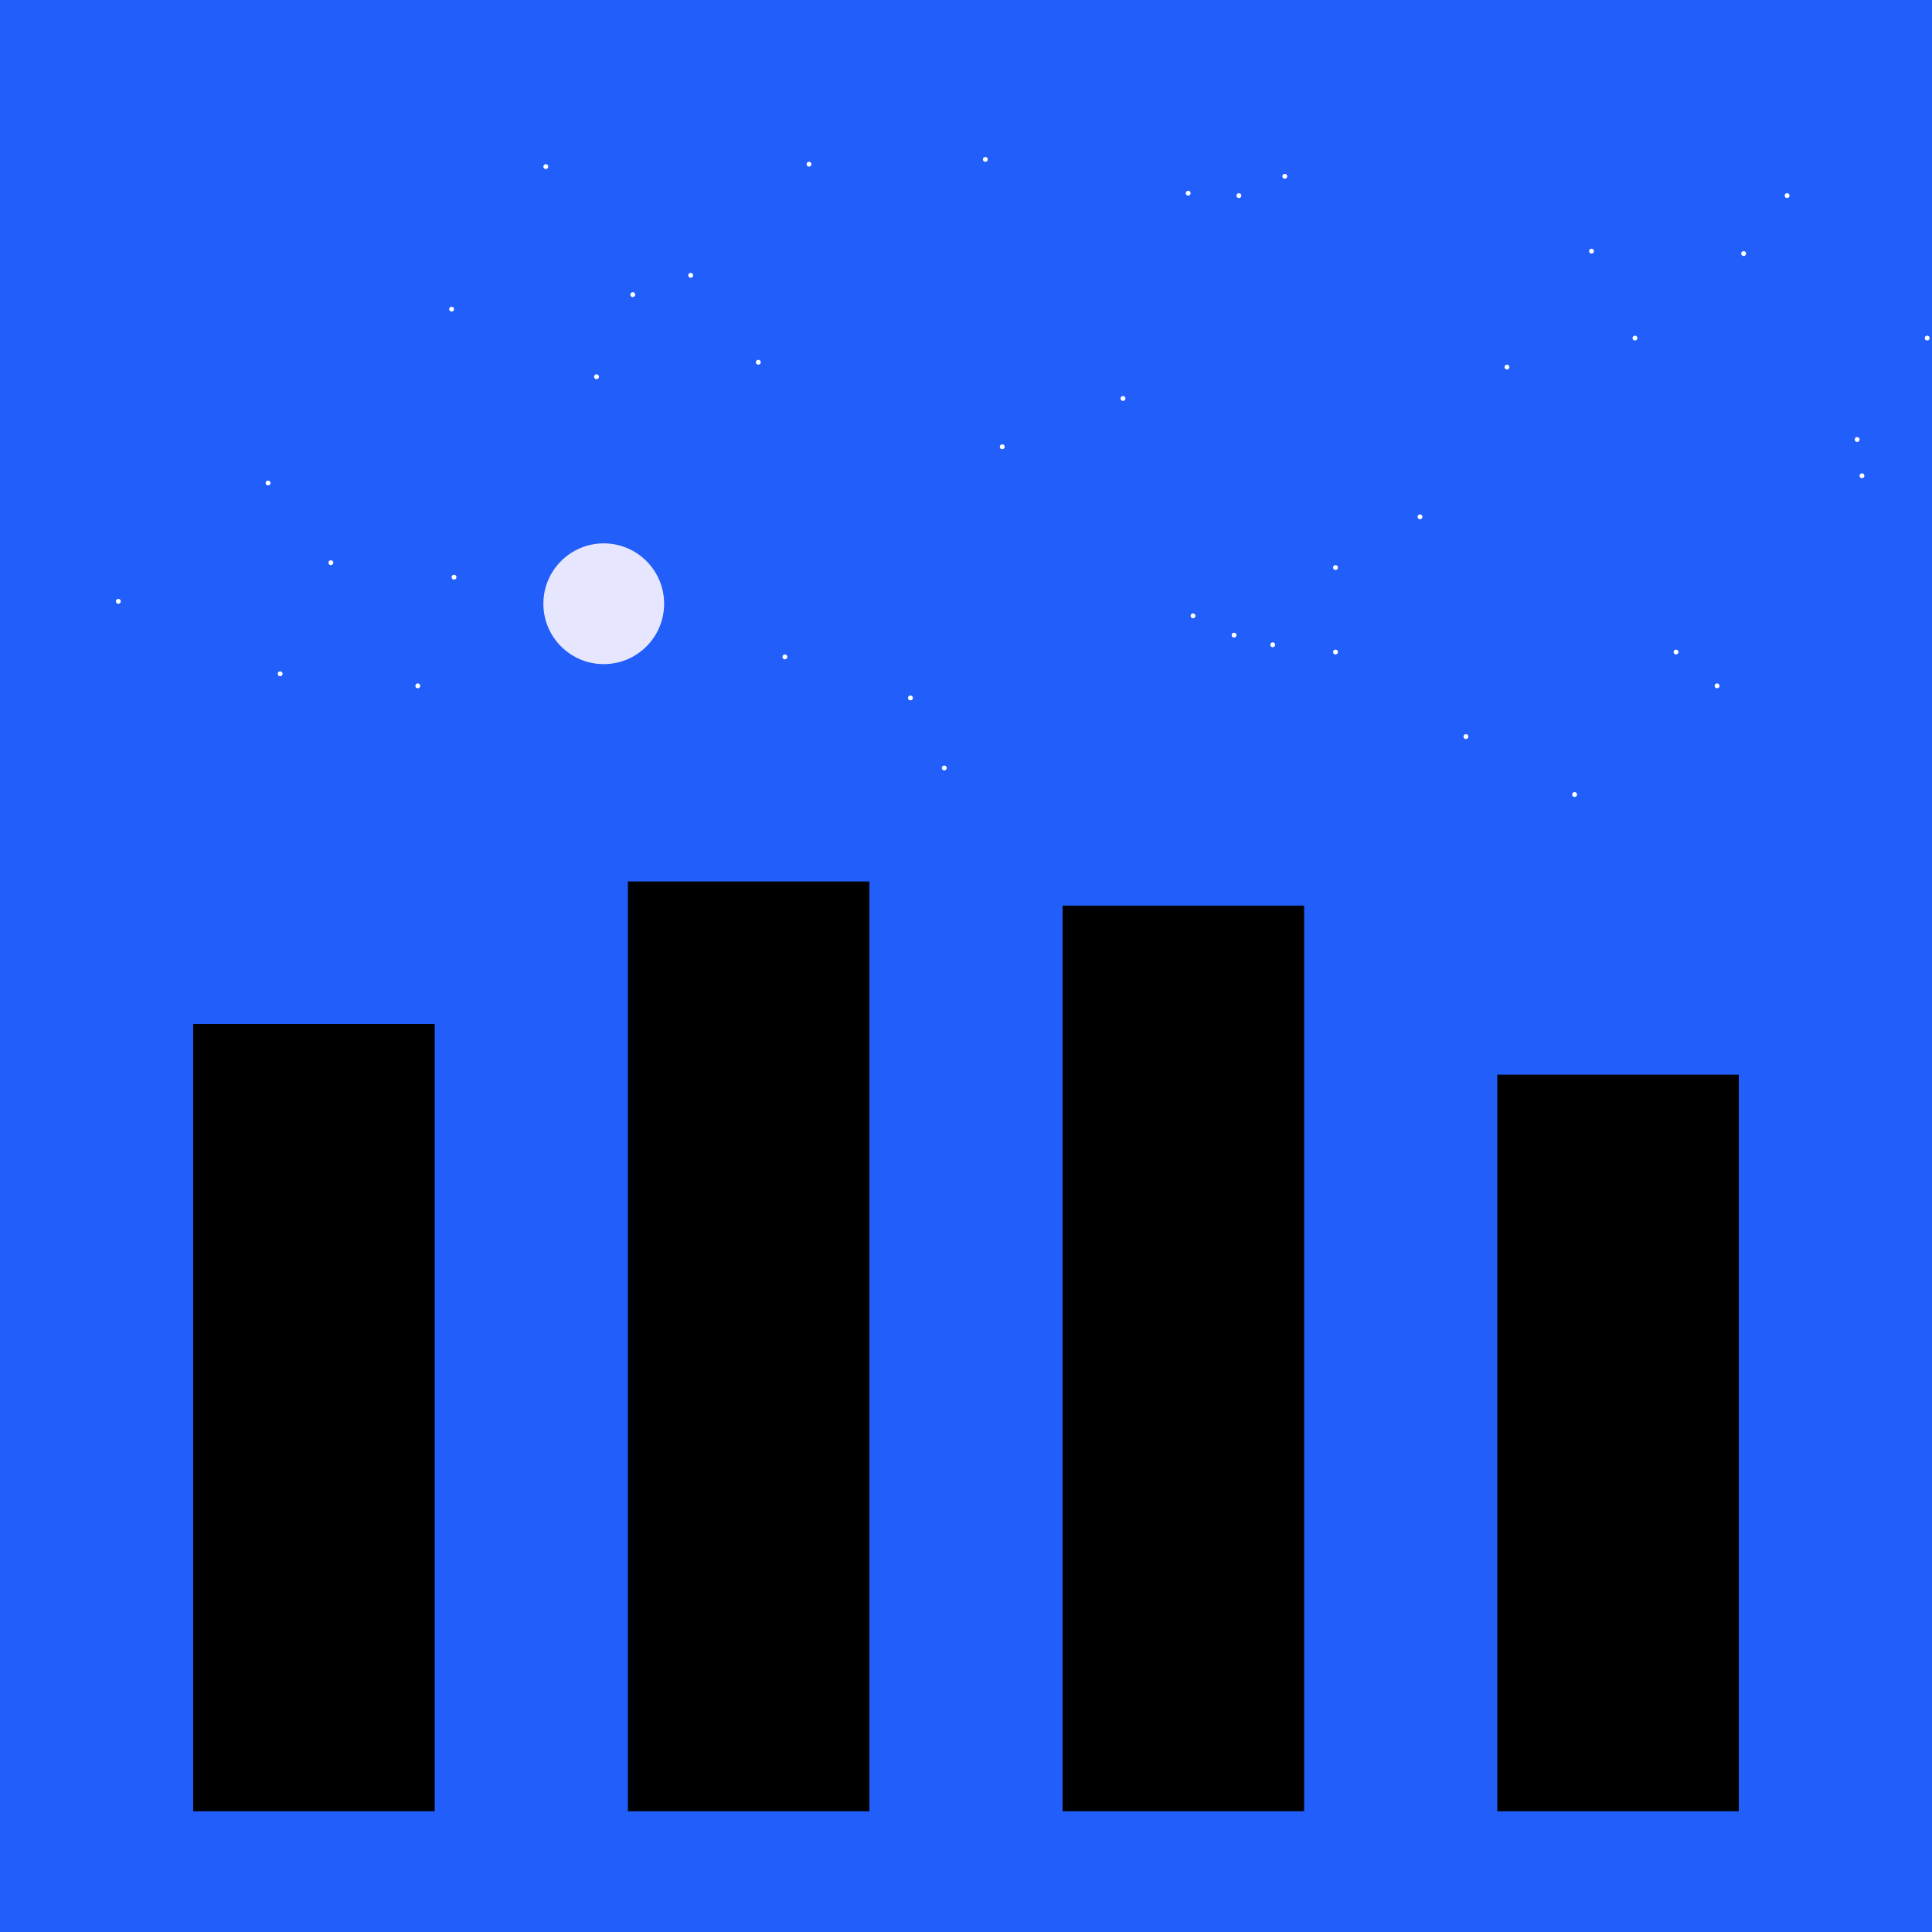 <svg xmlns="http://www.w3.org/2000/svg" width="800" height="800" version="1.1">
<rect width="100%" height="100%" fill="#333333" stroke="none"/>
<rect>
 <animate id="base" begin="0;base.end" dur="10050ms" attributeName="visibility" from="hide" to ="hide"></animate>
</rect>
<rect id="background" x="0" y="0" width="800" height="800" fill="rgb(34, 94, 249)" visibility="visible">
  <animate attributeType="xml" begin="base.begin" dur="50ms" attributeName="visibility" from="hidden" to="visible"></animate>
  <animate attributeType="xml" begin="base.begin+2500ms" dur="2000ms" attributeName="fill" from="rgb(34, 94, 249)" to="rgb(16, 46, 249)" fill="freeze"></animate>
</rect>
<rect id="B0" x="80" y="424" width="100" height="326" fill="rgb(0, 0, 0)" visibility="visible">
  <animate attributeType="xml" begin="base.begin" dur="50ms" attributeName="visibility" from="hidden" to="visible"></animate>
</rect>
<rect id="B1" x="260" y="365" width="100" height="385" fill="rgb(0, 0, 0)" visibility="visible">
  <animate attributeType="xml" begin="base.begin" dur="50ms" attributeName="visibility" from="hidden" to="visible"></animate>
</rect>
<rect id="B2" x="440" y="375" width="100" height="375" fill="rgb(0, 0, 0)" visibility="visible">
  <animate attributeType="xml" begin="base.begin" dur="50ms" attributeName="visibility" from="hidden" to="visible"></animate>
</rect>
<rect id="B3" x="620" y="445" width="100" height="305" fill="rgb(0, 0, 0)" visibility="visible">
  <animate attributeType="xml" begin="base.begin" dur="50ms" attributeName="visibility" from="hidden" to="visible"></animate>
</rect>
<rect id="window000" x="100" y="850" width="20" height="20" fill="rgb(255, 255, 255)" visibility="visible">
  <animate attributeType="xml" begin="base.begin" dur="50ms" attributeName="visibility" from="hidden" to="visible"></animate>
  <animate attributeType="xml" begin="base.begin+1000ms" dur="2000ms" attributeName="x" from="100" to="100" fill="freeze"></animate>
  <animate attributeType="xml" begin="base.begin+1000ms" dur="2000ms" attributeName="y" from="850" to="710" fill="freeze"></animate>
</rect>
<rect id="window001" x="140" y="850" width="20" height="20" fill="rgb(255, 255, 255)" visibility="visible">
  <animate attributeType="xml" begin="base.begin" dur="50ms" attributeName="visibility" from="hidden" to="visible"></animate>
  <animate attributeType="xml" begin="base.begin+1000ms" dur="2000ms" attributeName="x" from="140" to="140" fill="freeze"></animate>
  <animate attributeType="xml" begin="base.begin+1000ms" dur="2000ms" attributeName="y" from="850" to="710" fill="freeze"></animate>
</rect>
<rect id="window010" x="100" y="890" width="20" height="20" fill="rgb(255, 255, 255)" visibility="visible">
  <animate attributeType="xml" begin="base.begin" dur="50ms" attributeName="visibility" from="hidden" to="visible"></animate>
  <animate attributeType="xml" begin="base.begin+1000ms" dur="2000ms" attributeName="x" from="100" to="100" fill="freeze"></animate>
  <animate attributeType="xml" begin="base.begin+1000ms" dur="2000ms" attributeName="y" from="890" to="670" fill="freeze"></animate>
</rect>
<rect id="window011" x="140" y="890" width="20" height="20" fill="rgb(255, 255, 255)" visibility="visible">
  <animate attributeType="xml" begin="base.begin" dur="50ms" attributeName="visibility" from="hidden" to="visible"></animate>
  <animate attributeType="xml" begin="base.begin+1000ms" dur="2000ms" attributeName="x" from="140" to="140" fill="freeze"></animate>
  <animate attributeType="xml" begin="base.begin+1000ms" dur="2000ms" attributeName="y" from="890" to="670" fill="freeze"></animate>
</rect>
<rect id="window020" x="100" y="930" width="20" height="20" fill="rgb(255, 255, 255)" visibility="visible">
  <animate attributeType="xml" begin="base.begin" dur="50ms" attributeName="visibility" from="hidden" to="visible"></animate>
  <animate attributeType="xml" begin="base.begin+1000ms" dur="2000ms" attributeName="x" from="100" to="100" fill="freeze"></animate>
  <animate attributeType="xml" begin="base.begin+1000ms" dur="2000ms" attributeName="y" from="930" to="630" fill="freeze"></animate>
</rect>
<rect id="window021" x="140" y="930" width="20" height="20" fill="rgb(255, 255, 255)" visibility="visible">
  <animate attributeType="xml" begin="base.begin" dur="50ms" attributeName="visibility" from="hidden" to="visible"></animate>
  <animate attributeType="xml" begin="base.begin+1000ms" dur="2000ms" attributeName="x" from="140" to="140" fill="freeze"></animate>
  <animate attributeType="xml" begin="base.begin+1000ms" dur="2000ms" attributeName="y" from="930" to="630" fill="freeze"></animate>
  <animate attributeType="xml" begin="base.begin+4100ms" dur="250ms" attributeName="fill" from="rgb(255, 255, 255)" to="rgb(255, 255, 0)" fill="freeze"></animate>
</rect>
<rect id="window030" x="100" y="970" width="20" height="20" fill="rgb(255, 255, 255)" visibility="visible">
  <animate attributeType="xml" begin="base.begin" dur="50ms" attributeName="visibility" from="hidden" to="visible"></animate>
  <animate attributeType="xml" begin="base.begin+1000ms" dur="2000ms" attributeName="x" from="100" to="100" fill="freeze"></animate>
  <animate attributeType="xml" begin="base.begin+1000ms" dur="2000ms" attributeName="y" from="970" to="590" fill="freeze"></animate>
</rect>
<rect id="window031" x="140" y="970" width="20" height="20" fill="rgb(255, 255, 255)" visibility="visible">
  <animate attributeType="xml" begin="base.begin" dur="50ms" attributeName="visibility" from="hidden" to="visible"></animate>
  <animate attributeType="xml" begin="base.begin+1000ms" dur="2000ms" attributeName="x" from="140" to="140" fill="freeze"></animate>
  <animate attributeType="xml" begin="base.begin+1000ms" dur="2000ms" attributeName="y" from="970" to="590" fill="freeze"></animate>
</rect>
<rect id="window040" x="100" y="1010" width="20" height="20" fill="rgb(255, 255, 255)" visibility="visible">
  <animate attributeType="xml" begin="base.begin" dur="50ms" attributeName="visibility" from="hidden" to="visible"></animate>
  <animate attributeType="xml" begin="base.begin+1000ms" dur="2000ms" attributeName="x" from="100" to="100" fill="freeze"></animate>
  <animate attributeType="xml" begin="base.begin+1000ms" dur="2000ms" attributeName="y" from="1010" to="550" fill="freeze"></animate>
</rect>
<rect id="window041" x="140" y="1010" width="20" height="20" fill="rgb(255, 255, 255)" visibility="visible">
  <animate attributeType="xml" begin="base.begin" dur="50ms" attributeName="visibility" from="hidden" to="visible"></animate>
  <animate attributeType="xml" begin="base.begin+1000ms" dur="2000ms" attributeName="x" from="140" to="140" fill="freeze"></animate>
  <animate attributeType="xml" begin="base.begin+1000ms" dur="2000ms" attributeName="y" from="1010" to="550" fill="freeze"></animate>
  <animate attributeType="xml" begin="base.begin+7350ms" dur="250ms" attributeName="fill" from="rgb(255, 255, 255)" to="rgb(255, 255, 0)" fill="freeze"></animate>
</rect>
<rect id="window050" x="100" y="1050" width="20" height="20" fill="rgb(255, 255, 255)" visibility="visible">
  <animate attributeType="xml" begin="base.begin" dur="50ms" attributeName="visibility" from="hidden" to="visible"></animate>
  <animate attributeType="xml" begin="base.begin+1000ms" dur="2000ms" attributeName="x" from="100" to="100" fill="freeze"></animate>
  <animate attributeType="xml" begin="base.begin+1000ms" dur="2000ms" attributeName="y" from="1050" to="510" fill="freeze"></animate>
</rect>
<rect id="window051" x="140" y="1050" width="20" height="20" fill="rgb(255, 255, 255)" visibility="visible">
  <animate attributeType="xml" begin="base.begin" dur="50ms" attributeName="visibility" from="hidden" to="visible"></animate>
  <animate attributeType="xml" begin="base.begin+1000ms" dur="2000ms" attributeName="x" from="140" to="140" fill="freeze"></animate>
  <animate attributeType="xml" begin="base.begin+1000ms" dur="2000ms" attributeName="y" from="1050" to="510" fill="freeze"></animate>
</rect>
<rect id="window060" x="100" y="1090" width="20" height="20" fill="rgb(255, 255, 255)" visibility="visible">
  <animate attributeType="xml" begin="base.begin" dur="50ms" attributeName="visibility" from="hidden" to="visible"></animate>
  <animate attributeType="xml" begin="base.begin+1000ms" dur="2000ms" attributeName="x" from="100" to="100" fill="freeze"></animate>
  <animate attributeType="xml" begin="base.begin+1000ms" dur="2000ms" attributeName="y" from="1090" to="470" fill="freeze"></animate>
  <animate attributeType="xml" begin="base.begin+7350ms" dur="250ms" attributeName="fill" from="rgb(255, 255, 255)" to="rgb(255, 255, 0)" fill="freeze"></animate>
</rect>
<rect id="window061" x="140" y="1090" width="20" height="20" fill="rgb(255, 255, 255)" visibility="visible">
  <animate attributeType="xml" begin="base.begin" dur="50ms" attributeName="visibility" from="hidden" to="visible"></animate>
  <animate attributeType="xml" begin="base.begin+1000ms" dur="2000ms" attributeName="x" from="140" to="140" fill="freeze"></animate>
  <animate attributeType="xml" begin="base.begin+1000ms" dur="2000ms" attributeName="y" from="1090" to="470" fill="freeze"></animate>
  <animate attributeType="xml" begin="base.begin+4650ms" dur="250ms" attributeName="fill" from="rgb(255, 255, 255)" to="rgb(255, 255, 0)" fill="freeze"></animate>
</rect>
<rect id="window100" x="280" y="-750" width="20" height="20" fill="rgb(255, 255, 255)" visibility="visible">
  <animate attributeType="xml" begin="base.begin" dur="50ms" attributeName="visibility" from="hidden" to="visible"></animate>
  <animate attributeType="xml" begin="base.begin+1000ms" dur="2000ms" attributeName="x" from="280" to="280" fill="freeze"></animate>
  <animate attributeType="xml" begin="base.begin+1000ms" dur="2000ms" attributeName="y" from="-750" to="710" fill="freeze"></animate>
</rect>
<rect id="window101" x="320" y="-750" width="20" height="20" fill="rgb(255, 255, 255)" visibility="visible">
  <animate attributeType="xml" begin="base.begin" dur="50ms" attributeName="visibility" from="hidden" to="visible"></animate>
  <animate attributeType="xml" begin="base.begin+1000ms" dur="2000ms" attributeName="x" from="320" to="320" fill="freeze"></animate>
  <animate attributeType="xml" begin="base.begin+1000ms" dur="2000ms" attributeName="y" from="-750" to="710" fill="freeze"></animate>
  <animate attributeType="xml" begin="base.begin+5400ms" dur="250ms" attributeName="fill" from="rgb(255, 255, 255)" to="rgb(255, 255, 0)" fill="freeze"></animate>
</rect>
<rect id="window110" x="280" y="-710" width="20" height="20" fill="rgb(255, 255, 255)" visibility="visible">
  <animate attributeType="xml" begin="base.begin" dur="50ms" attributeName="visibility" from="hidden" to="visible"></animate>
  <animate attributeType="xml" begin="base.begin+1000ms" dur="2000ms" attributeName="x" from="280" to="280" fill="freeze"></animate>
  <animate attributeType="xml" begin="base.begin+1000ms" dur="2000ms" attributeName="y" from="-710" to="670" fill="freeze"></animate>
  <animate attributeType="xml" begin="base.begin+4750ms" dur="250ms" attributeName="fill" from="rgb(255, 255, 255)" to="rgb(255, 255, 0)" fill="freeze"></animate>
</rect>
<rect id="window111" x="320" y="-710" width="20" height="20" fill="rgb(255, 255, 255)" visibility="visible">
  <animate attributeType="xml" begin="base.begin" dur="50ms" attributeName="visibility" from="hidden" to="visible"></animate>
  <animate attributeType="xml" begin="base.begin+1000ms" dur="2000ms" attributeName="x" from="320" to="320" fill="freeze"></animate>
  <animate attributeType="xml" begin="base.begin+1000ms" dur="2000ms" attributeName="y" from="-710" to="670" fill="freeze"></animate>
</rect>
<rect id="window120" x="280" y="-670" width="20" height="20" fill="rgb(255, 255, 255)" visibility="visible">
  <animate attributeType="xml" begin="base.begin" dur="50ms" attributeName="visibility" from="hidden" to="visible"></animate>
  <animate attributeType="xml" begin="base.begin+1000ms" dur="2000ms" attributeName="x" from="280" to="280" fill="freeze"></animate>
  <animate attributeType="xml" begin="base.begin+1000ms" dur="2000ms" attributeName="y" from="-670" to="630" fill="freeze"></animate>
</rect>
<rect id="window121" x="320" y="-670" width="20" height="20" fill="rgb(255, 255, 255)" visibility="visible">
  <animate attributeType="xml" begin="base.begin" dur="50ms" attributeName="visibility" from="hidden" to="visible"></animate>
  <animate attributeType="xml" begin="base.begin+1000ms" dur="2000ms" attributeName="x" from="320" to="320" fill="freeze"></animate>
  <animate attributeType="xml" begin="base.begin+1000ms" dur="2000ms" attributeName="y" from="-670" to="630" fill="freeze"></animate>
</rect>
<rect id="window130" x="280" y="-630" width="20" height="20" fill="rgb(255, 255, 255)" visibility="visible">
  <animate attributeType="xml" begin="base.begin" dur="50ms" attributeName="visibility" from="hidden" to="visible"></animate>
  <animate attributeType="xml" begin="base.begin+1000ms" dur="2000ms" attributeName="x" from="280" to="280" fill="freeze"></animate>
  <animate attributeType="xml" begin="base.begin+1000ms" dur="2000ms" attributeName="y" from="-630" to="590" fill="freeze"></animate>
</rect>
<rect id="window131" x="320" y="-630" width="20" height="20" fill="rgb(255, 255, 255)" visibility="visible">
  <animate attributeType="xml" begin="base.begin" dur="50ms" attributeName="visibility" from="hidden" to="visible"></animate>
  <animate attributeType="xml" begin="base.begin+1000ms" dur="2000ms" attributeName="x" from="320" to="320" fill="freeze"></animate>
  <animate attributeType="xml" begin="base.begin+1000ms" dur="2000ms" attributeName="y" from="-630" to="590" fill="freeze"></animate>
  <animate attributeType="xml" begin="base.begin+7400ms" dur="250ms" attributeName="fill" from="rgb(255, 255, 255)" to="rgb(255, 255, 0)" fill="freeze"></animate>
</rect>
<rect id="window140" x="280" y="-590" width="20" height="20" fill="rgb(255, 255, 255)" visibility="visible">
  <animate attributeType="xml" begin="base.begin" dur="50ms" attributeName="visibility" from="hidden" to="visible"></animate>
  <animate attributeType="xml" begin="base.begin+1000ms" dur="2000ms" attributeName="x" from="280" to="280" fill="freeze"></animate>
  <animate attributeType="xml" begin="base.begin+1000ms" dur="2000ms" attributeName="y" from="-590" to="550" fill="freeze"></animate>
</rect>
<rect id="window141" x="320" y="-590" width="20" height="20" fill="rgb(255, 255, 255)" visibility="visible">
  <animate attributeType="xml" begin="base.begin" dur="50ms" attributeName="visibility" from="hidden" to="visible"></animate>
  <animate attributeType="xml" begin="base.begin+1000ms" dur="2000ms" attributeName="x" from="320" to="320" fill="freeze"></animate>
  <animate attributeType="xml" begin="base.begin+1000ms" dur="2000ms" attributeName="y" from="-590" to="550" fill="freeze"></animate>
</rect>
<rect id="window150" x="280" y="-550" width="20" height="20" fill="rgb(255, 255, 255)" visibility="visible">
  <animate attributeType="xml" begin="base.begin" dur="50ms" attributeName="visibility" from="hidden" to="visible"></animate>
  <animate attributeType="xml" begin="base.begin+1000ms" dur="2000ms" attributeName="x" from="280" to="280" fill="freeze"></animate>
  <animate attributeType="xml" begin="base.begin+1000ms" dur="2000ms" attributeName="y" from="-550" to="510" fill="freeze"></animate>
</rect>
<rect id="window151" x="320" y="-550" width="20" height="20" fill="rgb(255, 255, 255)" visibility="visible">
  <animate attributeType="xml" begin="base.begin" dur="50ms" attributeName="visibility" from="hidden" to="visible"></animate>
  <animate attributeType="xml" begin="base.begin+1000ms" dur="2000ms" attributeName="x" from="320" to="320" fill="freeze"></animate>
  <animate attributeType="xml" begin="base.begin+1000ms" dur="2000ms" attributeName="y" from="-550" to="510" fill="freeze"></animate>
  <animate attributeType="xml" begin="base.begin+4950ms" dur="250ms" attributeName="fill" from="rgb(255, 255, 255)" to="rgb(255, 255, 0)" fill="freeze"></animate>
</rect>
<rect id="window160" x="280" y="-510" width="20" height="20" fill="rgb(255, 255, 255)" visibility="visible">
  <animate attributeType="xml" begin="base.begin" dur="50ms" attributeName="visibility" from="hidden" to="visible"></animate>
  <animate attributeType="xml" begin="base.begin+1000ms" dur="2000ms" attributeName="x" from="280" to="280" fill="freeze"></animate>
  <animate attributeType="xml" begin="base.begin+1000ms" dur="2000ms" attributeName="y" from="-510" to="470" fill="freeze"></animate>
</rect>
<rect id="window161" x="320" y="-510" width="20" height="20" fill="rgb(255, 255, 255)" visibility="visible">
  <animate attributeType="xml" begin="base.begin" dur="50ms" attributeName="visibility" from="hidden" to="visible"></animate>
  <animate attributeType="xml" begin="base.begin+1000ms" dur="2000ms" attributeName="x" from="320" to="320" fill="freeze"></animate>
  <animate attributeType="xml" begin="base.begin+1000ms" dur="2000ms" attributeName="y" from="-510" to="470" fill="freeze"></animate>
</rect>
<rect id="window170" x="280" y="-470" width="20" height="20" fill="rgb(255, 255, 255)" visibility="visible">
  <animate attributeType="xml" begin="base.begin" dur="50ms" attributeName="visibility" from="hidden" to="visible"></animate>
  <animate attributeType="xml" begin="base.begin+1000ms" dur="2000ms" attributeName="x" from="280" to="280" fill="freeze"></animate>
  <animate attributeType="xml" begin="base.begin+1000ms" dur="2000ms" attributeName="y" from="-470" to="430" fill="freeze"></animate>
</rect>
<rect id="window171" x="320" y="-470" width="20" height="20" fill="rgb(255, 255, 255)" visibility="visible">
  <animate attributeType="xml" begin="base.begin" dur="50ms" attributeName="visibility" from="hidden" to="visible"></animate>
  <animate attributeType="xml" begin="base.begin+1000ms" dur="2000ms" attributeName="x" from="320" to="320" fill="freeze"></animate>
  <animate attributeType="xml" begin="base.begin+1000ms" dur="2000ms" attributeName="y" from="-470" to="430" fill="freeze"></animate>
</rect>
<rect id="window180" x="280" y="-430" width="20" height="20" fill="rgb(255, 255, 255)" visibility="visible">
  <animate attributeType="xml" begin="base.begin" dur="50ms" attributeName="visibility" from="hidden" to="visible"></animate>
  <animate attributeType="xml" begin="base.begin+1000ms" dur="2000ms" attributeName="x" from="280" to="280" fill="freeze"></animate>
  <animate attributeType="xml" begin="base.begin+1000ms" dur="2000ms" attributeName="y" from="-430" to="390" fill="freeze"></animate>
</rect>
<rect id="window181" x="320" y="-430" width="20" height="20" fill="rgb(255, 255, 255)" visibility="visible">
  <animate attributeType="xml" begin="base.begin" dur="50ms" attributeName="visibility" from="hidden" to="visible"></animate>
  <animate attributeType="xml" begin="base.begin+1000ms" dur="2000ms" attributeName="x" from="320" to="320" fill="freeze"></animate>
  <animate attributeType="xml" begin="base.begin+1000ms" dur="2000ms" attributeName="y" from="-430" to="390" fill="freeze"></animate>
</rect>
<rect id="window200" x="460" y="850" width="20" height="20" fill="rgb(255, 255, 255)" visibility="visible">
  <animate attributeType="xml" begin="base.begin" dur="50ms" attributeName="visibility" from="hidden" to="visible"></animate>
  <animate attributeType="xml" begin="base.begin+1000ms" dur="2000ms" attributeName="x" from="460" to="460" fill="freeze"></animate>
  <animate attributeType="xml" begin="base.begin+1000ms" dur="2000ms" attributeName="y" from="850" to="710" fill="freeze"></animate>
  <animate attributeType="xml" begin="base.begin+6350ms" dur="250ms" attributeName="fill" from="rgb(255, 255, 255)" to="rgb(255, 255, 0)" fill="freeze"></animate>
</rect>
<rect id="window201" x="500" y="850" width="20" height="20" fill="rgb(255, 255, 255)" visibility="visible">
  <animate attributeType="xml" begin="base.begin" dur="50ms" attributeName="visibility" from="hidden" to="visible"></animate>
  <animate attributeType="xml" begin="base.begin+1000ms" dur="2000ms" attributeName="x" from="500" to="500" fill="freeze"></animate>
  <animate attributeType="xml" begin="base.begin+1000ms" dur="2000ms" attributeName="y" from="850" to="710" fill="freeze"></animate>
</rect>
<rect id="window210" x="460" y="890" width="20" height="20" fill="rgb(255, 255, 255)" visibility="visible">
  <animate attributeType="xml" begin="base.begin" dur="50ms" attributeName="visibility" from="hidden" to="visible"></animate>
  <animate attributeType="xml" begin="base.begin+1000ms" dur="2000ms" attributeName="x" from="460" to="460" fill="freeze"></animate>
  <animate attributeType="xml" begin="base.begin+1000ms" dur="2000ms" attributeName="y" from="890" to="670" fill="freeze"></animate>
  <animate attributeType="xml" begin="base.begin+4150ms" dur="250ms" attributeName="fill" from="rgb(255, 255, 255)" to="rgb(255, 255, 0)" fill="freeze"></animate>
</rect>
<rect id="window211" x="500" y="890" width="20" height="20" fill="rgb(255, 255, 255)" visibility="visible">
  <animate attributeType="xml" begin="base.begin" dur="50ms" attributeName="visibility" from="hidden" to="visible"></animate>
  <animate attributeType="xml" begin="base.begin+1000ms" dur="2000ms" attributeName="x" from="500" to="500" fill="freeze"></animate>
  <animate attributeType="xml" begin="base.begin+1000ms" dur="2000ms" attributeName="y" from="890" to="670" fill="freeze"></animate>
</rect>
<rect id="window220" x="460" y="930" width="20" height="20" fill="rgb(255, 255, 255)" visibility="visible">
  <animate attributeType="xml" begin="base.begin" dur="50ms" attributeName="visibility" from="hidden" to="visible"></animate>
  <animate attributeType="xml" begin="base.begin+1000ms" dur="2000ms" attributeName="x" from="460" to="460" fill="freeze"></animate>
  <animate attributeType="xml" begin="base.begin+1000ms" dur="2000ms" attributeName="y" from="930" to="630" fill="freeze"></animate>
</rect>
<rect id="window221" x="500" y="930" width="20" height="20" fill="rgb(255, 255, 255)" visibility="visible">
  <animate attributeType="xml" begin="base.begin" dur="50ms" attributeName="visibility" from="hidden" to="visible"></animate>
  <animate attributeType="xml" begin="base.begin+1000ms" dur="2000ms" attributeName="x" from="500" to="500" fill="freeze"></animate>
  <animate attributeType="xml" begin="base.begin+1000ms" dur="2000ms" attributeName="y" from="930" to="630" fill="freeze"></animate>
</rect>
<rect id="window230" x="460" y="970" width="20" height="20" fill="rgb(255, 255, 255)" visibility="visible">
  <animate attributeType="xml" begin="base.begin" dur="50ms" attributeName="visibility" from="hidden" to="visible"></animate>
  <animate attributeType="xml" begin="base.begin+1000ms" dur="2000ms" attributeName="x" from="460" to="460" fill="freeze"></animate>
  <animate attributeType="xml" begin="base.begin+1000ms" dur="2000ms" attributeName="y" from="970" to="590" fill="freeze"></animate>
</rect>
<rect id="window231" x="500" y="970" width="20" height="20" fill="rgb(255, 255, 255)" visibility="visible">
  <animate attributeType="xml" begin="base.begin" dur="50ms" attributeName="visibility" from="hidden" to="visible"></animate>
  <animate attributeType="xml" begin="base.begin+1000ms" dur="2000ms" attributeName="x" from="500" to="500" fill="freeze"></animate>
  <animate attributeType="xml" begin="base.begin+1000ms" dur="2000ms" attributeName="y" from="970" to="590" fill="freeze"></animate>
</rect>
<rect id="window240" x="460" y="1010" width="20" height="20" fill="rgb(255, 255, 255)" visibility="visible">
  <animate attributeType="xml" begin="base.begin" dur="50ms" attributeName="visibility" from="hidden" to="visible"></animate>
  <animate attributeType="xml" begin="base.begin+1000ms" dur="2000ms" attributeName="x" from="460" to="460" fill="freeze"></animate>
  <animate attributeType="xml" begin="base.begin+1000ms" dur="2000ms" attributeName="y" from="1010" to="550" fill="freeze"></animate>
</rect>
<rect id="window241" x="500" y="1010" width="20" height="20" fill="rgb(255, 255, 255)" visibility="visible">
  <animate attributeType="xml" begin="base.begin" dur="50ms" attributeName="visibility" from="hidden" to="visible"></animate>
  <animate attributeType="xml" begin="base.begin+1000ms" dur="2000ms" attributeName="x" from="500" to="500" fill="freeze"></animate>
  <animate attributeType="xml" begin="base.begin+1000ms" dur="2000ms" attributeName="y" from="1010" to="550" fill="freeze"></animate>
  <animate attributeType="xml" begin="base.begin+5600ms" dur="250ms" attributeName="fill" from="rgb(255, 255, 255)" to="rgb(255, 255, 0)" fill="freeze"></animate>
</rect>
<rect id="window250" x="460" y="1050" width="20" height="20" fill="rgb(255, 255, 255)" visibility="visible">
  <animate attributeType="xml" begin="base.begin" dur="50ms" attributeName="visibility" from="hidden" to="visible"></animate>
  <animate attributeType="xml" begin="base.begin+1000ms" dur="2000ms" attributeName="x" from="460" to="460" fill="freeze"></animate>
  <animate attributeType="xml" begin="base.begin+1000ms" dur="2000ms" attributeName="y" from="1050" to="510" fill="freeze"></animate>
  <animate attributeType="xml" begin="base.begin+6400ms" dur="250ms" attributeName="fill" from="rgb(255, 255, 255)" to="rgb(255, 255, 0)" fill="freeze"></animate>
</rect>
<rect id="window251" x="500" y="1050" width="20" height="20" fill="rgb(255, 255, 255)" visibility="visible">
  <animate attributeType="xml" begin="base.begin" dur="50ms" attributeName="visibility" from="hidden" to="visible"></animate>
  <animate attributeType="xml" begin="base.begin+1000ms" dur="2000ms" attributeName="x" from="500" to="500" fill="freeze"></animate>
  <animate attributeType="xml" begin="base.begin+1000ms" dur="2000ms" attributeName="y" from="1050" to="510" fill="freeze"></animate>
</rect>
<rect id="window260" x="460" y="1090" width="20" height="20" fill="rgb(255, 255, 255)" visibility="visible">
  <animate attributeType="xml" begin="base.begin" dur="50ms" attributeName="visibility" from="hidden" to="visible"></animate>
  <animate attributeType="xml" begin="base.begin+1000ms" dur="2000ms" attributeName="x" from="460" to="460" fill="freeze"></animate>
  <animate attributeType="xml" begin="base.begin+1000ms" dur="2000ms" attributeName="y" from="1090" to="470" fill="freeze"></animate>
</rect>
<rect id="window261" x="500" y="1090" width="20" height="20" fill="rgb(255, 255, 255)" visibility="visible">
  <animate attributeType="xml" begin="base.begin" dur="50ms" attributeName="visibility" from="hidden" to="visible"></animate>
  <animate attributeType="xml" begin="base.begin+1000ms" dur="2000ms" attributeName="x" from="500" to="500" fill="freeze"></animate>
  <animate attributeType="xml" begin="base.begin+1000ms" dur="2000ms" attributeName="y" from="1090" to="470" fill="freeze"></animate>
  <animate attributeType="xml" begin="base.begin+4800ms" dur="250ms" attributeName="fill" from="rgb(255, 255, 255)" to="rgb(255, 255, 0)" fill="freeze"></animate>
</rect>
<rect id="window270" x="460" y="1130" width="20" height="20" fill="rgb(255, 255, 255)" visibility="visible">
  <animate attributeType="xml" begin="base.begin" dur="50ms" attributeName="visibility" from="hidden" to="visible"></animate>
  <animate attributeType="xml" begin="base.begin+1000ms" dur="2000ms" attributeName="x" from="460" to="460" fill="freeze"></animate>
  <animate attributeType="xml" begin="base.begin+1000ms" dur="2000ms" attributeName="y" from="1130" to="430" fill="freeze"></animate>
</rect>
<rect id="window271" x="500" y="1130" width="20" height="20" fill="rgb(255, 255, 255)" visibility="visible">
  <animate attributeType="xml" begin="base.begin" dur="50ms" attributeName="visibility" from="hidden" to="visible"></animate>
  <animate attributeType="xml" begin="base.begin+1000ms" dur="2000ms" attributeName="x" from="500" to="500" fill="freeze"></animate>
  <animate attributeType="xml" begin="base.begin+1000ms" dur="2000ms" attributeName="y" from="1130" to="430" fill="freeze"></animate>
</rect>
<rect id="window300" x="640" y="-750" width="20" height="20" fill="rgb(255, 255, 255)" visibility="visible">
  <animate attributeType="xml" begin="base.begin" dur="50ms" attributeName="visibility" from="hidden" to="visible"></animate>
  <animate attributeType="xml" begin="base.begin+1000ms" dur="2000ms" attributeName="x" from="640" to="640" fill="freeze"></animate>
  <animate attributeType="xml" begin="base.begin+1000ms" dur="2000ms" attributeName="y" from="-750" to="710" fill="freeze"></animate>
</rect>
<rect id="window301" x="680" y="-750" width="20" height="20" fill="rgb(255, 255, 255)" visibility="visible">
  <animate attributeType="xml" begin="base.begin" dur="50ms" attributeName="visibility" from="hidden" to="visible"></animate>
  <animate attributeType="xml" begin="base.begin+1000ms" dur="2000ms" attributeName="x" from="680" to="680" fill="freeze"></animate>
  <animate attributeType="xml" begin="base.begin+1000ms" dur="2000ms" attributeName="y" from="-750" to="710" fill="freeze"></animate>
  <animate attributeType="xml" begin="base.begin+6750ms" dur="250ms" attributeName="fill" from="rgb(255, 255, 255)" to="rgb(255, 255, 0)" fill="freeze"></animate>
</rect>
<rect id="window310" x="640" y="-710" width="20" height="20" fill="rgb(255, 255, 255)" visibility="visible">
  <animate attributeType="xml" begin="base.begin" dur="50ms" attributeName="visibility" from="hidden" to="visible"></animate>
  <animate attributeType="xml" begin="base.begin+1000ms" dur="2000ms" attributeName="x" from="640" to="640" fill="freeze"></animate>
  <animate attributeType="xml" begin="base.begin+1000ms" dur="2000ms" attributeName="y" from="-710" to="670" fill="freeze"></animate>
  <animate attributeType="xml" begin="base.begin+5150ms" dur="250ms" attributeName="fill" from="rgb(255, 255, 255)" to="rgb(255, 255, 0)" fill="freeze"></animate>
</rect>
<rect id="window311" x="680" y="-710" width="20" height="20" fill="rgb(255, 255, 255)" visibility="visible">
  <animate attributeType="xml" begin="base.begin" dur="50ms" attributeName="visibility" from="hidden" to="visible"></animate>
  <animate attributeType="xml" begin="base.begin+1000ms" dur="2000ms" attributeName="x" from="680" to="680" fill="freeze"></animate>
  <animate attributeType="xml" begin="base.begin+1000ms" dur="2000ms" attributeName="y" from="-710" to="670" fill="freeze"></animate>
</rect>
<rect id="window320" x="640" y="-670" width="20" height="20" fill="rgb(255, 255, 255)" visibility="visible">
  <animate attributeType="xml" begin="base.begin" dur="50ms" attributeName="visibility" from="hidden" to="visible"></animate>
  <animate attributeType="xml" begin="base.begin+1000ms" dur="2000ms" attributeName="x" from="640" to="640" fill="freeze"></animate>
  <animate attributeType="xml" begin="base.begin+1000ms" dur="2000ms" attributeName="y" from="-670" to="630" fill="freeze"></animate>
</rect>
<rect id="window321" x="680" y="-670" width="20" height="20" fill="rgb(255, 255, 255)" visibility="visible">
  <animate attributeType="xml" begin="base.begin" dur="50ms" attributeName="visibility" from="hidden" to="visible"></animate>
  <animate attributeType="xml" begin="base.begin+1000ms" dur="2000ms" attributeName="x" from="680" to="680" fill="freeze"></animate>
  <animate attributeType="xml" begin="base.begin+1000ms" dur="2000ms" attributeName="y" from="-670" to="630" fill="freeze"></animate>
</rect>
<rect id="window330" x="640" y="-630" width="20" height="20" fill="rgb(255, 255, 255)" visibility="visible">
  <animate attributeType="xml" begin="base.begin" dur="50ms" attributeName="visibility" from="hidden" to="visible"></animate>
  <animate attributeType="xml" begin="base.begin+1000ms" dur="2000ms" attributeName="x" from="640" to="640" fill="freeze"></animate>
  <animate attributeType="xml" begin="base.begin+1000ms" dur="2000ms" attributeName="y" from="-630" to="590" fill="freeze"></animate>
  <animate attributeType="xml" begin="base.begin+4050ms" dur="250ms" attributeName="fill" from="rgb(255, 255, 255)" to="rgb(255, 255, 0)" fill="freeze"></animate>
</rect>
<rect id="window331" x="680" y="-630" width="20" height="20" fill="rgb(255, 255, 255)" visibility="visible">
  <animate attributeType="xml" begin="base.begin" dur="50ms" attributeName="visibility" from="hidden" to="visible"></animate>
  <animate attributeType="xml" begin="base.begin+1000ms" dur="2000ms" attributeName="x" from="680" to="680" fill="freeze"></animate>
  <animate attributeType="xml" begin="base.begin+1000ms" dur="2000ms" attributeName="y" from="-630" to="590" fill="freeze"></animate>
  <animate attributeType="xml" begin="base.begin+5950ms" dur="250ms" attributeName="fill" from="rgb(255, 255, 255)" to="rgb(255, 255, 0)" fill="freeze"></animate>
</rect>
<rect id="window340" x="640" y="-590" width="20" height="20" fill="rgb(255, 255, 255)" visibility="visible">
  <animate attributeType="xml" begin="base.begin" dur="50ms" attributeName="visibility" from="hidden" to="visible"></animate>
  <animate attributeType="xml" begin="base.begin+1000ms" dur="2000ms" attributeName="x" from="640" to="640" fill="freeze"></animate>
  <animate attributeType="xml" begin="base.begin+1000ms" dur="2000ms" attributeName="y" from="-590" to="550" fill="freeze"></animate>
</rect>
<rect id="window341" x="680" y="-590" width="20" height="20" fill="rgb(255, 255, 255)" visibility="visible">
  <animate attributeType="xml" begin="base.begin" dur="50ms" attributeName="visibility" from="hidden" to="visible"></animate>
  <animate attributeType="xml" begin="base.begin+1000ms" dur="2000ms" attributeName="x" from="680" to="680" fill="freeze"></animate>
  <animate attributeType="xml" begin="base.begin+1000ms" dur="2000ms" attributeName="y" from="-590" to="550" fill="freeze"></animate>
</rect>
<rect id="window350" x="640" y="-550" width="20" height="20" fill="rgb(255, 255, 255)" visibility="visible">
  <animate attributeType="xml" begin="base.begin" dur="50ms" attributeName="visibility" from="hidden" to="visible"></animate>
  <animate attributeType="xml" begin="base.begin+1000ms" dur="2000ms" attributeName="x" from="640" to="640" fill="freeze"></animate>
  <animate attributeType="xml" begin="base.begin+1000ms" dur="2000ms" attributeName="y" from="-550" to="510" fill="freeze"></animate>
</rect>
<rect id="window351" x="680" y="-550" width="20" height="20" fill="rgb(255, 255, 255)" visibility="visible">
  <animate attributeType="xml" begin="base.begin" dur="50ms" attributeName="visibility" from="hidden" to="visible"></animate>
  <animate attributeType="xml" begin="base.begin+1000ms" dur="2000ms" attributeName="x" from="680" to="680" fill="freeze"></animate>
  <animate attributeType="xml" begin="base.begin+1000ms" dur="2000ms" attributeName="y" from="-550" to="510" fill="freeze"></animate>
  <animate attributeType="xml" begin="base.begin+5000ms" dur="250ms" attributeName="fill" from="rgb(255, 255, 255)" to="rgb(255, 255, 0)" fill="freeze"></animate>
</rect>
<rect id="window360" x="640" y="-510" width="20" height="20" fill="rgb(255, 255, 255)" visibility="visible">
  <animate attributeType="xml" begin="base.begin" dur="50ms" attributeName="visibility" from="hidden" to="visible"></animate>
  <animate attributeType="xml" begin="base.begin+1000ms" dur="2000ms" attributeName="x" from="640" to="640" fill="freeze"></animate>
  <animate attributeType="xml" begin="base.begin+1000ms" dur="2000ms" attributeName="y" from="-510" to="470" fill="freeze"></animate>
  <animate attributeType="xml" begin="base.begin+4950ms" dur="250ms" attributeName="fill" from="rgb(255, 255, 255)" to="rgb(255, 255, 0)" fill="freeze"></animate>
</rect>
<rect id="window361" x="680" y="-510" width="20" height="20" fill="rgb(255, 255, 255)" visibility="visible">
  <animate attributeType="xml" begin="base.begin" dur="50ms" attributeName="visibility" from="hidden" to="visible"></animate>
  <animate attributeType="xml" begin="base.begin+1000ms" dur="2000ms" attributeName="x" from="680" to="680" fill="freeze"></animate>
  <animate attributeType="xml" begin="base.begin+1000ms" dur="2000ms" attributeName="y" from="-510" to="470" fill="freeze"></animate>
  <animate attributeType="xml" begin="base.begin+4950ms" dur="250ms" attributeName="fill" from="rgb(255, 255, 255)" to="rgb(255, 255, 0)" fill="freeze"></animate>
</rect>
<ellipse id="moon" cx="250" cy="250" rx="25" ry="25" fill="rgb(230, 230, 255)" visibility="visible">
  <animate attributeType="xml" begin="base.begin" dur="50ms" attributeName="visibility" from="hidden" to="visible"></animate>
</ellipse>
<ellipse id="eclipse" cx="450" cy="50" rx="25" ry="25" fill="rgb(34, 94, 249)" visibility="visible">
  <animate attributeType="xml" begin="base.begin" dur="50ms" attributeName="visibility" from="hidden" to="visible"></animate>
  <animate attributeType="xml" begin="base.begin+2500ms" dur="2000ms" attributeName="cx" from="450" to="280" fill="freeze"></animate>
  <animate attributeType="xml" begin="base.begin+2500ms" dur="2000ms" attributeName="cy" from="50" to="230" fill="freeze"></animate>
  <animate attributeType="xml" begin="base.begin+2500ms" dur="2000ms" attributeName="fill" from="rgb(34, 94, 249)" to="rgb(16, 46, 249)" fill="freeze"></animate>
</ellipse>
<ellipse id="star0" cx="226" cy="69" rx="1" ry="1" fill="rgb(255, 255, 255)" visibility="visible">
  <animate attributeType="xml" begin="base.begin" dur="5400ms" attributeName="visibility" from="hidden" to="visible"></animate>
</ellipse>
<ellipse id="star1" cx="588" cy="214" rx="1" ry="1" fill="rgb(255, 255, 255)" visibility="visible">
  <animate attributeType="xml" begin="base.begin" dur="6000ms" attributeName="visibility" from="hidden" to="visible"></animate>
</ellipse>
<ellipse id="star2" cx="492" cy="80" rx="1" ry="1" fill="rgb(255, 255, 255)" visibility="visible">
  <animate attributeType="xml" begin="base.begin" dur="5500ms" attributeName="visibility" from="hidden" to="visible"></animate>
</ellipse>
<ellipse id="star3" cx="377" cy="289" rx="1" ry="1" fill="rgb(255, 255, 255)" visibility="visible">
  <animate attributeType="xml" begin="base.begin" dur="4650ms" attributeName="visibility" from="hidden" to="visible"></animate>
</ellipse>
<ellipse id="star4" cx="711" cy="284" rx="1" ry="1" fill="rgb(255, 255, 255)" visibility="visible">
  <animate attributeType="xml" begin="base.begin" dur="4150ms" attributeName="visibility" from="hidden" to="visible"></animate>
</ellipse>
<ellipse id="star5" cx="511" cy="263" rx="1" ry="1" fill="rgb(255, 255, 255)" visibility="visible">
  <animate attributeType="xml" begin="base.begin" dur="4850ms" attributeName="visibility" from="hidden" to="visible"></animate>
</ellipse>
<ellipse id="star6" cx="532" cy="73" rx="1" ry="1" fill="rgb(255, 255, 255)" visibility="visible">
  <animate attributeType="xml" begin="base.begin" dur="4600ms" attributeName="visibility" from="hidden" to="visible"></animate>
</ellipse>
<ellipse id="star7" cx="335" cy="68" rx="1" ry="1" fill="rgb(255, 255, 255)" visibility="visible">
  <animate attributeType="xml" begin="base.begin" dur="5850ms" attributeName="visibility" from="hidden" to="visible"></animate>
</ellipse>
<ellipse id="star8" cx="314" cy="150" rx="1" ry="1" fill="rgb(255, 255, 255)" visibility="visible">
  <animate attributeType="xml" begin="base.begin" dur="4300ms" attributeName="visibility" from="hidden" to="visible"></animate>
</ellipse>
<ellipse id="star9" cx="173" cy="284" rx="1" ry="1" fill="rgb(255, 255, 255)" visibility="visible">
  <animate attributeType="xml" begin="base.begin" dur="4400ms" attributeName="visibility" from="hidden" to="visible"></animate>
</ellipse>
<ellipse id="star10" cx="722" cy="105" rx="1" ry="1" fill="rgb(255, 255, 255)" visibility="visible">
  <animate attributeType="xml" begin="base.begin" dur="4500ms" attributeName="visibility" from="hidden" to="visible"></animate>
</ellipse>
<ellipse id="star11" cx="527" cy="267" rx="1" ry="1" fill="rgb(255, 255, 255)" visibility="visible">
  <animate attributeType="xml" begin="base.begin" dur="6450ms" attributeName="visibility" from="hidden" to="visible"></animate>
</ellipse>
<ellipse id="star12" cx="771" cy="197" rx="1" ry="1" fill="rgb(255, 255, 255)" visibility="visible">
  <animate attributeType="xml" begin="base.begin" dur="4300ms" attributeName="visibility" from="hidden" to="visible"></animate>
</ellipse>
<ellipse id="star13" cx="769" cy="182" rx="1" ry="1" fill="rgb(255, 255, 255)" visibility="visible">
  <animate attributeType="xml" begin="base.begin" dur="5650ms" attributeName="visibility" from="hidden" to="visible"></animate>
</ellipse>
<ellipse id="star14" cx="513" cy="81" rx="1" ry="1" fill="rgb(255, 255, 255)" visibility="visible">
  <animate attributeType="xml" begin="base.begin" dur="4900ms" attributeName="visibility" from="hidden" to="visible"></animate>
</ellipse>
<ellipse id="star15" cx="624" cy="152" rx="1" ry="1" fill="rgb(255, 255, 255)" visibility="visible">
  <animate attributeType="xml" begin="base.begin" dur="5700ms" attributeName="visibility" from="hidden" to="visible"></animate>
</ellipse>
<ellipse id="star16" cx="494" cy="255" rx="1" ry="1" fill="rgb(255, 255, 255)" visibility="visible">
  <animate attributeType="xml" begin="base.begin" dur="5300ms" attributeName="visibility" from="hidden" to="visible"></animate>
</ellipse>
<ellipse id="star17" cx="408" cy="66" rx="1" ry="1" fill="rgb(255, 255, 255)" visibility="visible">
  <animate attributeType="xml" begin="base.begin" dur="4450ms" attributeName="visibility" from="hidden" to="visible"></animate>
</ellipse>
<ellipse id="star18" cx="553" cy="270" rx="1" ry="1" fill="rgb(255, 255, 255)" visibility="visible">
  <animate attributeType="xml" begin="base.begin" dur="5650ms" attributeName="visibility" from="hidden" to="visible"></animate>
</ellipse>
<ellipse id="star19" cx="111" cy="200" rx="1" ry="1" fill="rgb(255, 255, 255)" visibility="visible">
  <animate attributeType="xml" begin="base.begin" dur="4700ms" attributeName="visibility" from="hidden" to="visible"></animate>
</ellipse>
<ellipse id="star20" cx="740" cy="81" rx="1" ry="1" fill="rgb(255, 255, 255)" visibility="visible">
  <animate attributeType="xml" begin="base.begin" dur="5150ms" attributeName="visibility" from="hidden" to="visible"></animate>
</ellipse>
<ellipse id="star21" cx="798" cy="140" rx="1" ry="1" fill="rgb(255, 255, 255)" visibility="visible">
  <animate attributeType="xml" begin="base.begin" dur="6300ms" attributeName="visibility" from="hidden" to="visible"></animate>
</ellipse>
<ellipse id="star22" cx="187" cy="128" rx="1" ry="1" fill="rgb(255, 255, 255)" visibility="visible">
  <animate attributeType="xml" begin="base.begin" dur="4450ms" attributeName="visibility" from="hidden" to="visible"></animate>
</ellipse>
<ellipse id="star23" cx="137" cy="233" rx="1" ry="1" fill="rgb(255, 255, 255)" visibility="visible">
  <animate attributeType="xml" begin="base.begin" dur="4800ms" attributeName="visibility" from="hidden" to="visible"></animate>
</ellipse>
<ellipse id="star24" cx="247" cy="156" rx="1" ry="1" fill="rgb(255, 255, 255)" visibility="visible">
  <animate attributeType="xml" begin="base.begin" dur="6000ms" attributeName="visibility" from="hidden" to="visible"></animate>
</ellipse>
<ellipse id="star25" cx="262" cy="122" rx="1" ry="1" fill="rgb(255, 255, 255)" visibility="visible">
  <animate attributeType="xml" begin="base.begin" dur="5600ms" attributeName="visibility" from="hidden" to="visible"></animate>
</ellipse>
<ellipse id="star26" cx="325" cy="272" rx="1" ry="1" fill="rgb(255, 255, 255)" visibility="visible">
  <animate attributeType="xml" begin="base.begin" dur="5300ms" attributeName="visibility" from="hidden" to="visible"></animate>
</ellipse>
<ellipse id="star27" cx="415" cy="185" rx="1" ry="1" fill="rgb(255, 255, 255)" visibility="visible">
  <animate attributeType="xml" begin="base.begin" dur="5850ms" attributeName="visibility" from="hidden" to="visible"></animate>
</ellipse>
<ellipse id="star28" cx="677" cy="140" rx="1" ry="1" fill="rgb(255, 255, 255)" visibility="visible">
  <animate attributeType="xml" begin="base.begin" dur="5950ms" attributeName="visibility" from="hidden" to="visible"></animate>
</ellipse>
<ellipse id="star29" cx="49" cy="249" rx="1" ry="1" fill="rgb(255, 255, 255)" visibility="visible">
  <animate attributeType="xml" begin="base.begin" dur="4800ms" attributeName="visibility" from="hidden" to="visible"></animate>
</ellipse>
<ellipse id="star30" cx="391" cy="318" rx="1" ry="1" fill="rgb(255, 255, 255)" visibility="visible">
  <animate attributeType="xml" begin="base.begin" dur="6150ms" attributeName="visibility" from="hidden" to="visible"></animate>
</ellipse>
<ellipse id="star31" cx="188" cy="239" rx="1" ry="1" fill="rgb(255, 255, 255)" visibility="visible">
  <animate attributeType="xml" begin="base.begin" dur="6050ms" attributeName="visibility" from="hidden" to="visible"></animate>
</ellipse>
<ellipse id="star32" cx="553" cy="235" rx="1" ry="1" fill="rgb(255, 255, 255)" visibility="visible">
  <animate attributeType="xml" begin="base.begin" dur="5450ms" attributeName="visibility" from="hidden" to="visible"></animate>
</ellipse>
<ellipse id="star33" cx="659" cy="104" rx="1" ry="1" fill="rgb(255, 255, 255)" visibility="visible">
  <animate attributeType="xml" begin="base.begin" dur="4700ms" attributeName="visibility" from="hidden" to="visible"></animate>
</ellipse>
<ellipse id="star34" cx="286" cy="114" rx="1" ry="1" fill="rgb(255, 255, 255)" visibility="visible">
  <animate attributeType="xml" begin="base.begin" dur="4200ms" attributeName="visibility" from="hidden" to="visible"></animate>
</ellipse>
<ellipse id="star35" cx="652" cy="329" rx="1" ry="1" fill="rgb(255, 255, 255)" visibility="visible">
  <animate attributeType="xml" begin="base.begin" dur="4600ms" attributeName="visibility" from="hidden" to="visible"></animate>
</ellipse>
<ellipse id="star36" cx="694" cy="270" rx="1" ry="1" fill="rgb(255, 255, 255)" visibility="visible">
  <animate attributeType="xml" begin="base.begin" dur="5750ms" attributeName="visibility" from="hidden" to="visible"></animate>
</ellipse>
<ellipse id="star37" cx="116" cy="279" rx="1" ry="1" fill="rgb(255, 255, 255)" visibility="visible">
  <animate attributeType="xml" begin="base.begin" dur="4950ms" attributeName="visibility" from="hidden" to="visible"></animate>
</ellipse>
<ellipse id="star38" cx="607" cy="305" rx="1" ry="1" fill="rgb(255, 255, 255)" visibility="visible">
  <animate attributeType="xml" begin="base.begin" dur="4950ms" attributeName="visibility" from="hidden" to="visible"></animate>
</ellipse>
<ellipse id="star39" cx="465" cy="165" rx="1" ry="1" fill="rgb(255, 255, 255)" visibility="visible">
  <animate attributeType="xml" begin="base.begin" dur="6350ms" attributeName="visibility" from="hidden" to="visible"></animate>
</ellipse>
</svg>